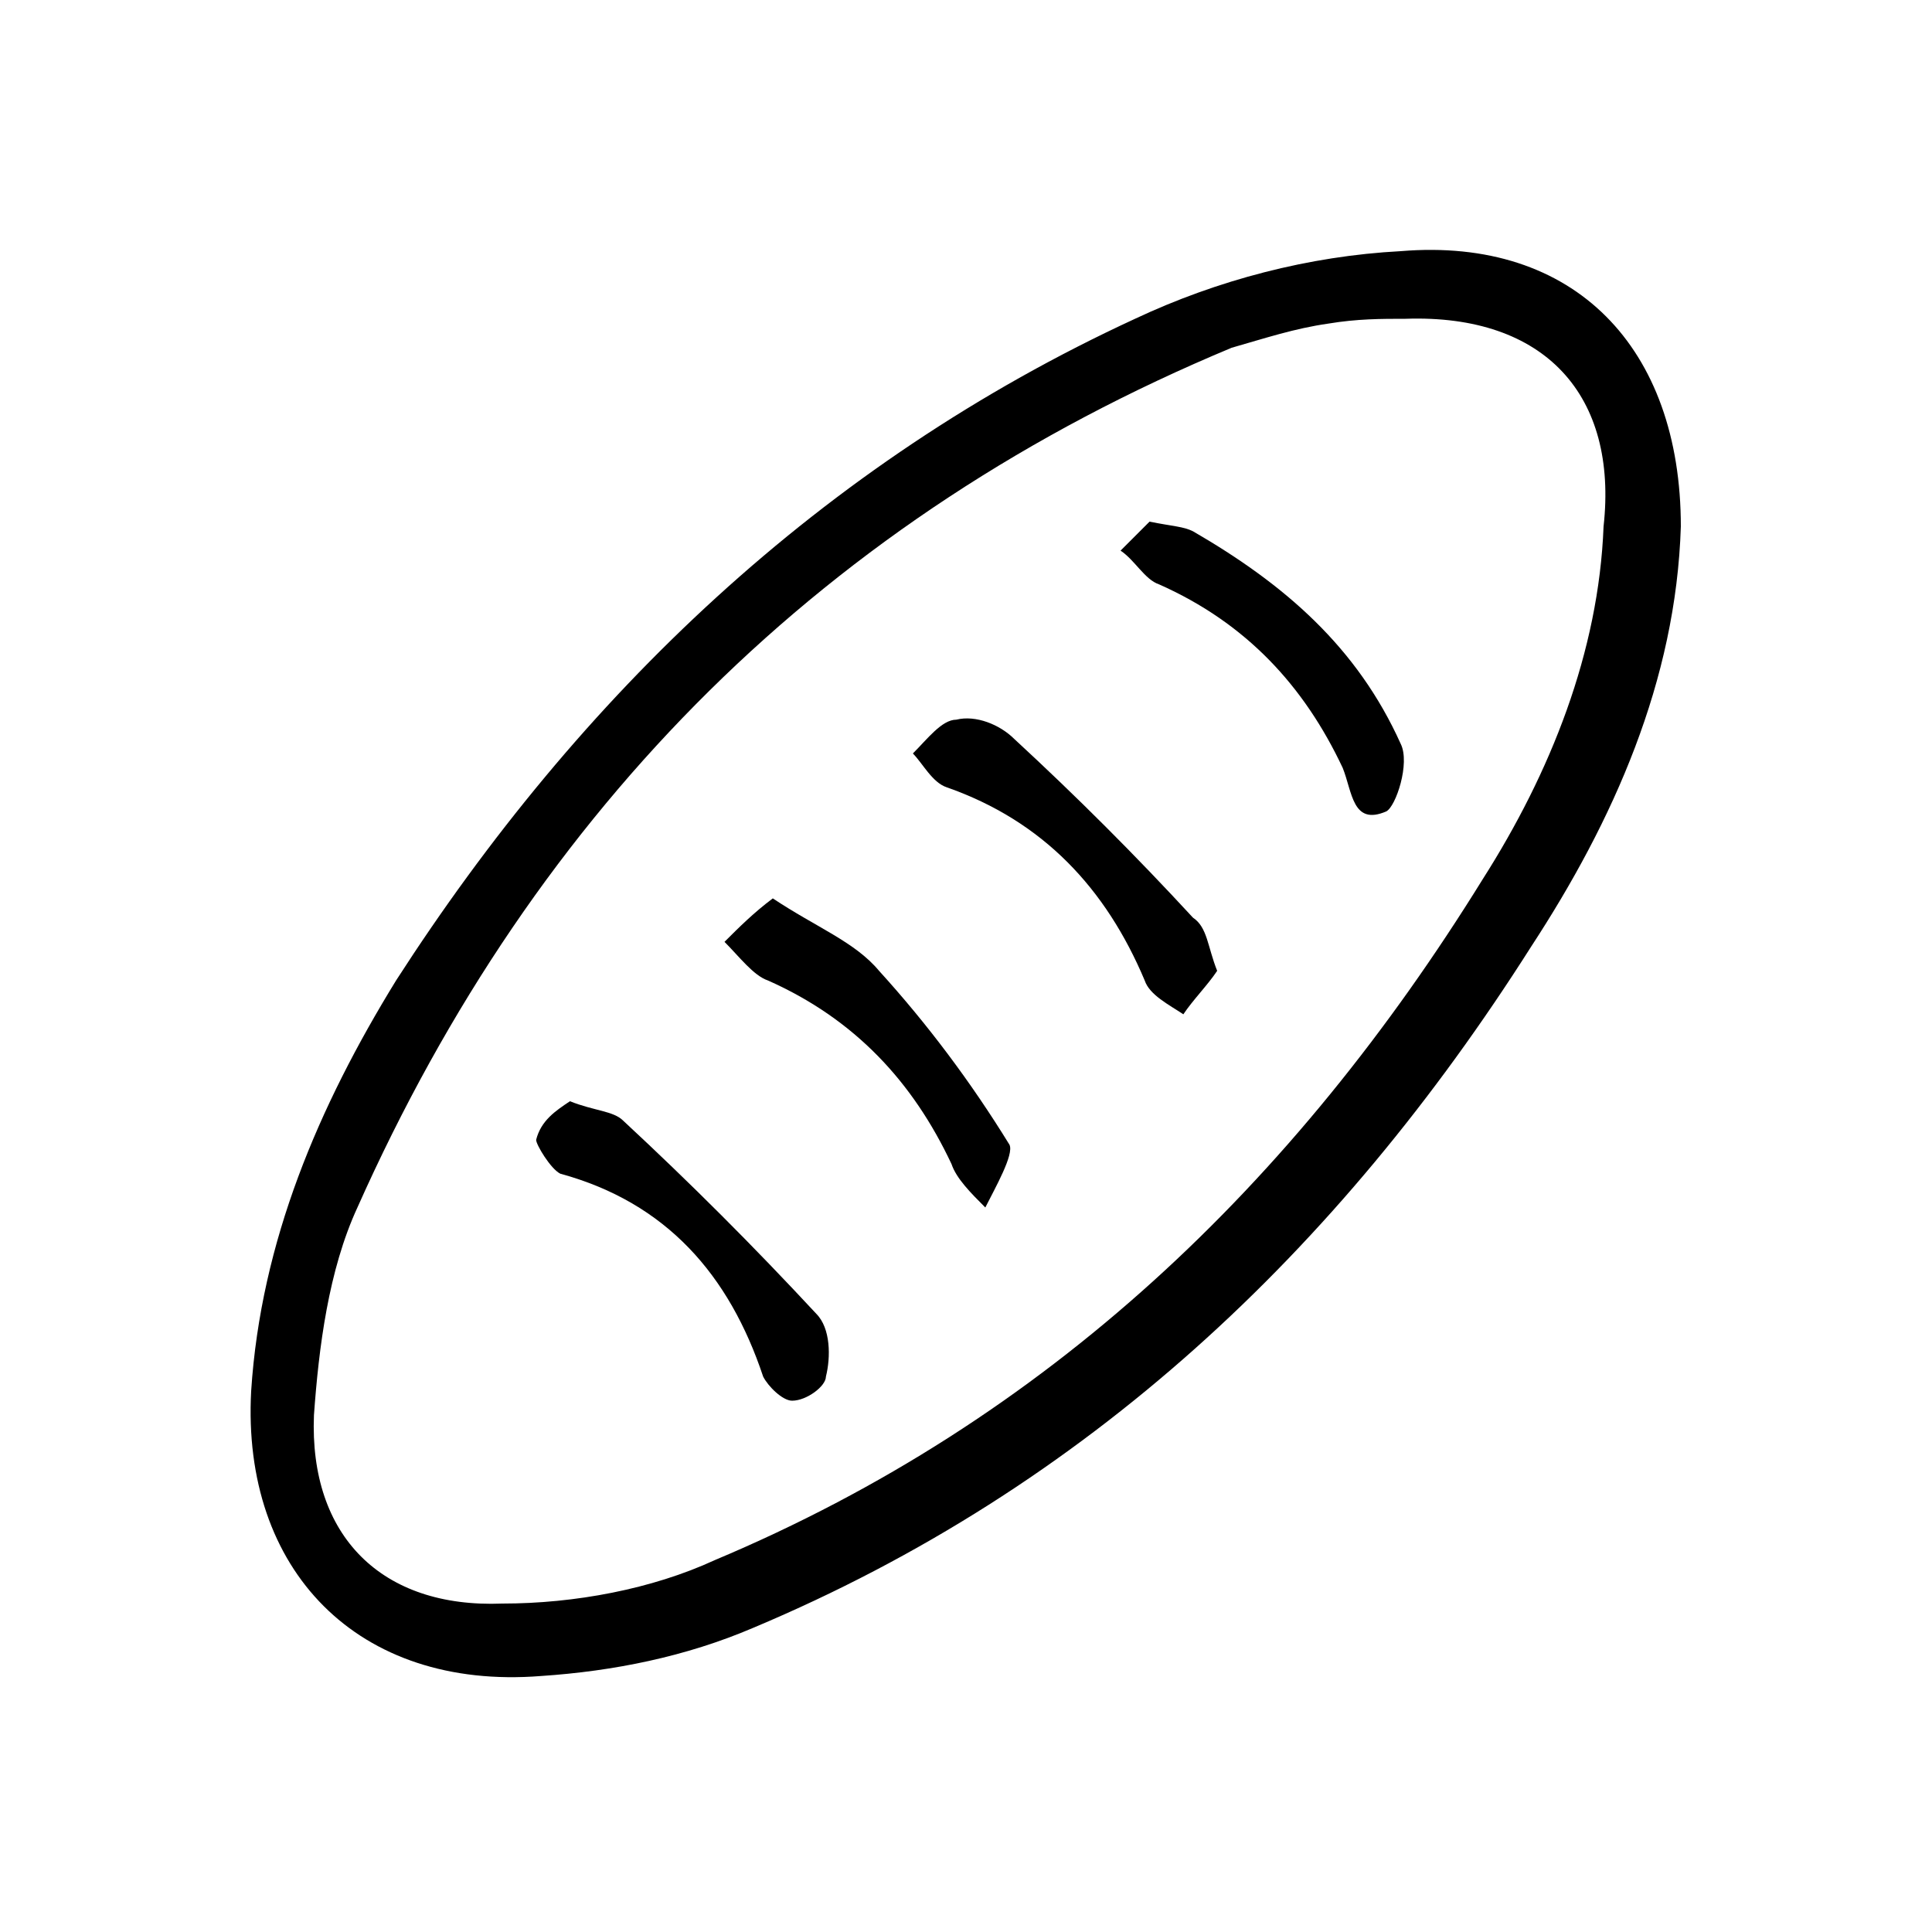<?xml version="1.0" encoding="utf-8"?>
<!-- Generator: Adobe Illustrator 22.0.0, SVG Export Plug-In . SVG Version: 6.00 Build 0)  -->
<svg version="1.1" id="Layer_1" xmlns="http://www.w3.org/2000/svg" xmlns:xlink="http://www.w3.org/1999/xlink" x="0px" y="0px"
	 viewBox="0 0 40 40" style="enable-background:new 0 0 40 40;" xml:space="preserve">
<style type="text/css">
	.st0{fill:#FFFFFF;}
</style>
<g>
	<path d="M34.8,10.9c-0.1,3.2-1.4,6.1-3.1,8.7c-4,6.3-9.2,11.2-16.1,14.1c-1.4,0.6-2.9,0.9-4.4,1c-3.8,0.3-6.2-2.2-6-5.9
		c0.2-3.1,1.4-5.9,3-8.5C12,14.4,17,9.6,23.5,6.6c1.7-0.8,3.6-1.3,5.5-1.4C32.6,4.9,34.8,7.2,34.8,10.9z M29.1,6.6
		c-0.5,0-1,0-1.6,0.1c-0.7,0.1-1.3,0.3-2,0.5c-8.4,3.5-14.4,9.5-18.1,17.8c-0.6,1.3-0.8,2.9-0.9,4.3c-0.1,2.5,1.4,4,3.9,3.9
		c1.5,0,3.1-0.3,4.4-0.9c6.9-2.9,12-7.8,15.9-14.1c1.4-2.2,2.4-4.7,2.5-7.3C33.5,8.2,32,6.5,29.1,6.6z"/>
	<path d="M11.8,22.8c0.5,0.2,0.9,0.2,1.1,0.4c1.4,1.3,2.7,2.6,4,4c0.3,0.3,0.3,0.9,0.2,1.3c0,0.2-0.4,0.5-0.7,0.5
		c-0.2,0-0.5-0.3-0.6-0.5c-0.7-2.1-2-3.6-4.2-4.2c-0.2-0.1-0.5-0.6-0.5-0.7C11.2,23.2,11.5,23,11.8,22.8z"/>
	<path d="M16,18.6c0.9,0.6,1.7,0.9,2.2,1.5c1,1.1,1.9,2.3,2.7,3.6c0.1,0.2-0.3,0.9-0.5,1.3c-0.3-0.3-0.6-0.6-0.7-0.9
		c-0.8-1.7-2-3-3.8-3.8c-0.3-0.1-0.6-0.5-0.9-0.8C15.3,19.2,15.6,18.9,16,18.6z"/>
	<path d="M23.8,10.8c0.5,0.1,0.7,0.1,0.9,0.2c1.9,1.1,3.4,2.4,4.3,4.4c0.2,0.4-0.1,1.3-0.3,1.4c-0.7,0.3-0.7-0.4-0.9-0.9
		c-0.8-1.7-2-3-3.8-3.8c-0.3-0.1-0.5-0.5-0.8-0.7C23.3,11.3,23.6,11,23.8,10.8z"/>
	<path d="M25.2,20.1c-0.2,0.3-0.5,0.6-0.7,0.9c-0.3-0.2-0.7-0.4-0.8-0.7c-0.8-1.9-2.1-3.3-4.1-4c-0.3-0.1-0.5-0.5-0.7-0.7
		c0.3-0.3,0.6-0.7,0.9-0.7c0.4-0.1,0.9,0.1,1.2,0.4c1.3,1.2,2.5,2.4,3.7,3.7C25,19.2,25,19.6,25.2,20.1z"/>
</g>
</svg>
